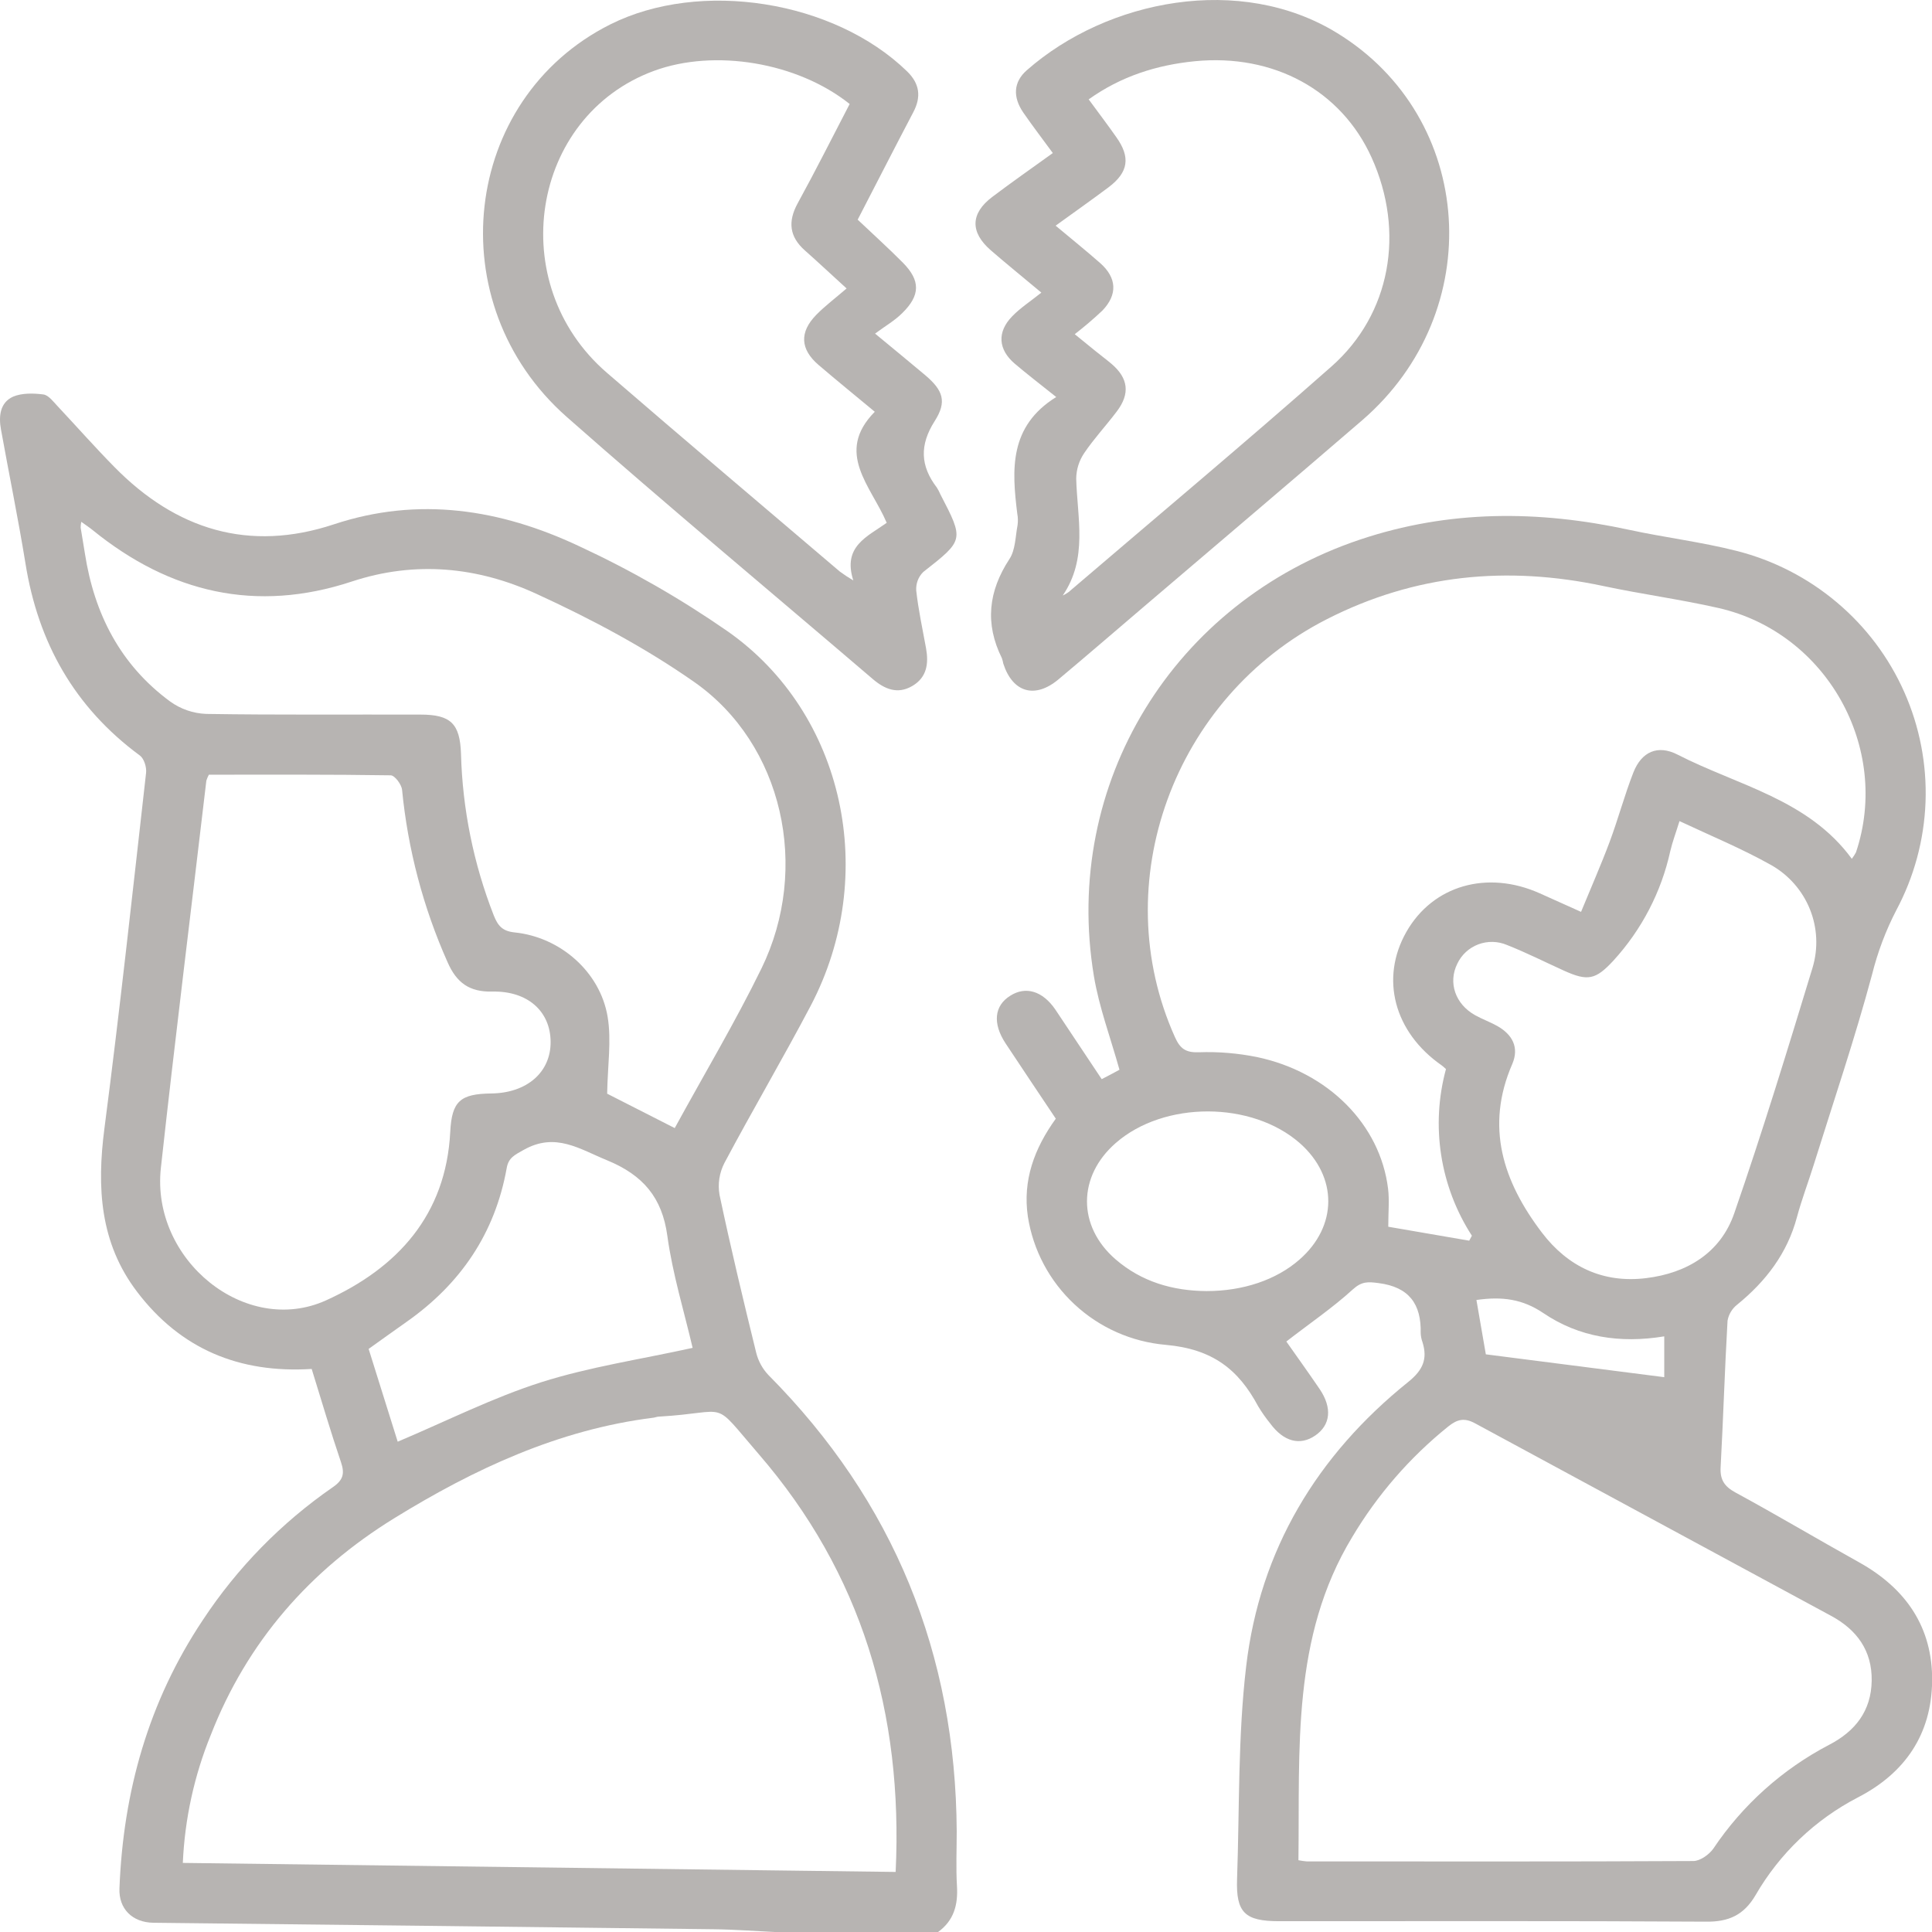 <svg width="46" height="46" viewBox="0 0 46 46" fill="none" xmlns="http://www.w3.org/2000/svg">
<g clip-path="url(#clip0_794_18610)">
<path d="M18.545 46.005C18.021 45.981 17.497 45.94 16.974 45.934C12.534 45.88 8.094 45.828 3.655 45.78C3.147 45.774 2.824 45.444 2.844 44.961C2.934 42.658 3.536 40.511 4.828 38.574C5.647 37.331 6.699 36.256 7.926 35.408C8.17 35.24 8.211 35.087 8.119 34.815C7.87 34.082 7.652 33.338 7.421 32.594C5.692 32.702 4.297 32.117 3.264 30.757C2.376 29.592 2.304 28.271 2.486 26.869C2.853 24.051 3.159 21.225 3.478 18.401C3.493 18.268 3.431 18.064 3.332 17.99C1.772 16.841 0.906 15.3 0.605 13.406C0.431 12.34 0.214 11.284 0.023 10.224C-0.034 9.911 -0.001 9.585 0.312 9.444C0.522 9.355 0.798 9.361 1.034 9.392C1.157 9.409 1.271 9.565 1.373 9.673C1.824 10.153 2.261 10.65 2.726 11.121C4.19 12.611 5.928 13.154 7.95 12.484C9.972 11.814 11.918 12.126 13.775 12.998C15.015 13.572 16.202 14.252 17.323 15.03C20.111 16.984 20.936 20.841 19.299 23.953C18.638 25.208 17.914 26.437 17.247 27.692C17.128 27.924 17.087 28.188 17.131 28.445C17.396 29.7 17.697 30.956 18.003 32.201C18.052 32.401 18.151 32.585 18.292 32.735C21.286 35.749 22.755 39.381 22.779 43.604C22.779 44.038 22.759 44.473 22.785 44.906C22.812 45.355 22.712 45.727 22.334 46.001L18.545 46.005ZM21.325 44.57C21.505 40.788 20.513 37.452 18.06 34.616C16.91 33.284 17.421 33.63 15.689 33.729C15.644 33.729 15.599 33.75 15.556 33.755C13.301 34.037 11.291 34.975 9.389 36.147C7.376 37.387 5.884 39.093 5.02 41.306C4.624 42.277 4.399 43.308 4.353 44.355L21.325 44.57ZM16.065 26.859C16.778 25.555 17.508 24.332 18.131 23.057C19.297 20.665 18.639 17.718 16.535 16.242C15.363 15.421 14.076 14.737 12.772 14.139C11.377 13.498 9.892 13.346 8.376 13.846C6.099 14.598 4.048 14.115 2.212 12.626C2.13 12.559 2.04 12.5 1.935 12.424C1.926 12.469 1.921 12.515 1.92 12.561C1.953 12.768 1.99 12.974 2.022 13.181C2.245 14.616 2.865 15.83 4.052 16.703C4.302 16.883 4.6 16.986 4.908 16.998C6.609 17.025 8.31 17.009 10.011 17.014C10.733 17.014 10.951 17.229 10.976 17.945C11.011 19.263 11.275 20.566 11.756 21.795C11.854 22.039 11.958 22.171 12.256 22.201C13.338 22.312 14.287 23.137 14.467 24.207C14.562 24.773 14.467 25.372 14.456 26.04L16.065 26.859ZM4.973 18.445C4.949 18.491 4.928 18.538 4.913 18.587C4.552 21.662 4.168 24.734 3.83 27.811C3.593 30 5.849 31.829 7.765 30.96C9.459 30.192 10.618 28.933 10.72 26.951C10.757 26.219 10.957 26.044 11.697 26.035C12.547 26.025 13.116 25.528 13.11 24.803C13.104 24.077 12.562 23.59 11.72 23.609C11.179 23.622 10.87 23.401 10.655 22.906C10.076 21.606 9.711 20.221 9.573 18.805C9.561 18.679 9.4 18.462 9.303 18.46C7.872 18.438 6.429 18.445 4.977 18.445H4.973ZM16.491 32.092C16.289 31.226 16.014 30.335 15.889 29.424C15.765 28.513 15.311 27.981 14.464 27.63C13.801 27.361 13.228 26.949 12.467 27.379C12.252 27.5 12.106 27.566 12.064 27.813C11.786 29.365 10.966 30.57 9.679 31.474C9.377 31.686 9.077 31.903 8.777 32.117C9.022 32.899 9.256 33.641 9.469 34.326C10.642 33.831 11.733 33.278 12.884 32.911C14.034 32.545 15.241 32.368 16.491 32.092Z" fill="#B7B4B2"/>
<path d="M26.231 25.694C26.412 25.604 26.548 25.527 26.654 25.47C26.44 24.703 26.169 23.983 26.045 23.24C25.285 18.653 27.944 14.338 32.376 12.849C34.497 12.137 36.626 12.146 38.785 12.614C39.636 12.798 40.506 12.903 41.349 13.117C42.227 13.34 43.042 13.758 43.733 14.341C44.425 14.923 44.974 15.653 45.34 16.478C45.706 17.302 45.879 18.198 45.846 19.098C45.812 19.998 45.574 20.879 45.149 21.674C44.898 22.159 44.706 22.67 44.574 23.199C44.165 24.723 43.654 26.23 43.181 27.743C43.052 28.156 42.897 28.562 42.784 28.981C42.554 29.842 42.045 30.506 41.365 31.06C41.242 31.155 41.159 31.293 41.132 31.445C41.065 32.611 41.03 33.777 40.967 34.938C40.951 35.237 41.063 35.395 41.319 35.535C42.312 36.074 43.277 36.649 44.262 37.197C45.379 37.819 46.018 38.744 46.003 40.029C45.987 41.291 45.361 42.215 44.237 42.795C43.216 43.324 42.37 44.133 41.797 45.126C41.521 45.595 41.162 45.761 40.617 45.754C37.23 45.733 33.842 45.744 30.454 45.743C29.638 45.743 29.426 45.537 29.454 44.738C29.513 43.049 29.473 41.346 29.671 39.672C29.997 36.908 31.354 34.651 33.531 32.902C33.879 32.622 33.994 32.358 33.869 31.957C33.843 31.887 33.829 31.813 33.826 31.738C33.841 31.05 33.55 30.643 32.824 30.55C32.571 30.516 32.422 30.507 32.208 30.702C31.727 31.141 31.183 31.509 30.627 31.941C30.858 32.269 31.144 32.668 31.421 33.074C31.723 33.522 31.681 33.927 31.317 34.178C30.954 34.429 30.562 34.327 30.241 33.889C30.137 33.761 30.042 33.625 29.957 33.484C29.485 32.601 28.868 32.119 27.753 32.02C26.942 31.949 26.178 31.61 25.584 31.056C24.989 30.503 24.598 29.767 24.473 28.967C24.346 28.104 24.626 27.345 25.138 26.635C24.737 26.034 24.336 25.439 23.942 24.842C23.629 24.366 23.672 23.945 24.055 23.707C24.421 23.475 24.823 23.593 25.126 24.035C25.489 24.577 25.843 25.114 26.231 25.694ZM37.644 21.711C37.879 21.139 38.118 20.597 38.325 20.044C38.531 19.491 38.678 18.934 38.89 18.392C39.085 17.895 39.473 17.726 39.942 17.967C41.375 18.703 43.054 19.03 44.091 20.448C44.128 20.399 44.161 20.348 44.19 20.294C45.024 17.805 43.489 15.061 40.915 14.476C40.007 14.27 39.081 14.146 38.17 13.952C35.884 13.466 33.691 13.673 31.593 14.742C27.936 16.604 26.327 21.033 27.976 24.696C28.097 24.965 28.228 25.065 28.542 25.054C29.006 25.037 29.472 25.076 29.928 25.168C31.628 25.527 32.861 26.776 33.049 28.3C33.083 28.575 33.054 28.857 33.054 29.208L34.981 29.54L35.045 29.422C34.669 28.84 34.42 28.186 34.314 27.503C34.208 26.82 34.246 26.122 34.428 25.454C34.368 25.401 34.347 25.379 34.323 25.364C33.192 24.575 32.855 23.297 33.485 22.188C34.116 21.08 35.409 20.71 36.66 21.269L37.644 21.711ZM30.915 44.291C30.98 44.304 31.045 44.313 31.11 44.319C34.176 44.319 37.248 44.327 40.317 44.31C40.48 44.31 40.697 44.155 40.797 44.01C41.493 42.972 42.44 42.124 43.551 41.543C44.174 41.22 44.553 40.736 44.564 40.018C44.575 39.301 44.211 38.803 43.595 38.471C40.769 36.945 37.945 35.418 35.123 33.89C34.866 33.75 34.697 33.792 34.483 33.963C33.569 34.698 32.795 35.59 32.196 36.596C30.746 38.988 30.95 41.642 30.915 44.291ZM39.988 19.55C39.905 19.819 39.822 20.038 39.768 20.267C39.555 21.237 39.089 22.133 38.418 22.868C37.991 23.332 37.803 23.367 37.233 23.109C36.782 22.905 36.339 22.68 35.881 22.5C35.663 22.407 35.418 22.402 35.197 22.485C34.975 22.569 34.796 22.735 34.696 22.949C34.476 23.397 34.649 23.907 35.121 24.171C35.292 24.266 35.477 24.332 35.647 24.427C36.008 24.63 36.175 24.937 36.008 25.33C35.356 26.828 35.789 28.135 36.713 29.349C37.331 30.161 38.169 30.557 39.191 30.432C40.168 30.314 40.968 29.828 41.292 28.887C41.962 26.953 42.561 24.995 43.157 23.037C43.294 22.579 43.271 22.089 43.092 21.646C42.913 21.203 42.588 20.833 42.171 20.597C41.477 20.207 40.74 19.903 39.988 19.55ZM28.726 30.74C29.595 30.74 30.385 30.476 30.939 29.991C31.851 29.195 31.855 28.018 30.948 27.218C29.804 26.213 27.716 26.21 26.567 27.213C25.657 28.006 25.649 29.194 26.561 29.984C27.179 30.518 27.918 30.734 28.726 30.74ZM35.153 30.952C35.23 31.394 35.302 31.815 35.377 32.246L39.625 32.79V31.818C38.57 31.992 37.594 31.839 36.745 31.263C36.254 30.932 35.772 30.863 35.153 30.952Z" fill="#B7B4B2"/>
<path d="M25.148 9.453C24.745 9.131 24.448 8.903 24.163 8.661C23.765 8.323 23.735 7.907 24.099 7.532C24.295 7.329 24.538 7.173 24.794 6.967C24.32 6.57 23.949 6.271 23.589 5.958C23.095 5.528 23.105 5.082 23.625 4.689C24.091 4.337 24.57 4.002 25.067 3.644C24.823 3.311 24.587 3.002 24.366 2.683C24.11 2.311 24.128 1.953 24.447 1.673C26.368 -0.016 29.536 -0.626 31.834 0.785C35.128 2.8 35.43 7.421 32.432 10.007C30.727 11.477 29.006 12.933 27.292 14.396C26.595 14.99 25.902 15.589 25.2 16.177C24.64 16.645 24.11 16.488 23.888 15.8C23.88 15.756 23.869 15.712 23.854 15.67C23.445 14.846 23.534 14.074 24.035 13.309C24.178 13.092 24.175 12.777 24.228 12.502C24.24 12.412 24.238 12.321 24.221 12.232C24.091 11.183 24.022 10.152 25.148 9.453ZM25.303 14.179C25.352 14.156 25.4 14.128 25.444 14.096C27.532 12.31 29.64 10.546 31.699 8.728C33.117 7.478 33.456 5.515 32.657 3.751C31.936 2.157 30.331 1.273 28.446 1.458C27.539 1.548 26.689 1.817 25.921 2.366C26.153 2.683 26.371 2.969 26.577 3.263C26.921 3.745 26.868 4.101 26.397 4.457C25.992 4.76 25.58 5.051 25.134 5.373C25.508 5.686 25.856 5.966 26.194 6.263C26.591 6.613 26.614 7.012 26.248 7.394C26.038 7.592 25.818 7.78 25.589 7.957C25.82 8.145 25.949 8.249 26.075 8.352C26.2 8.455 26.336 8.554 26.462 8.661C26.865 9.003 26.913 9.372 26.589 9.798C26.336 10.133 26.048 10.442 25.813 10.79C25.692 10.969 25.627 11.179 25.624 11.394C25.648 12.334 25.907 13.296 25.303 14.179Z" fill="#B7B4B2"/>
<path d="M20.421 5.23C20.782 5.573 21.15 5.904 21.497 6.254C21.918 6.68 21.915 7.031 21.483 7.454C21.303 7.634 21.08 7.761 20.835 7.943C21.321 8.346 21.679 8.637 22.032 8.935C22.454 9.294 22.552 9.563 22.253 10.028C21.892 10.597 21.911 11.093 22.306 11.609C22.338 11.659 22.366 11.713 22.389 11.768C22.958 12.864 22.952 12.857 21.982 13.619C21.924 13.676 21.879 13.745 21.85 13.822C21.822 13.898 21.81 13.979 21.815 14.061C21.866 14.521 21.965 14.975 22.048 15.431C22.114 15.796 22.072 16.127 21.721 16.333C21.37 16.539 21.062 16.409 20.777 16.165C18.348 14.088 15.89 12.04 13.495 9.928C10.429 7.225 10.993 2.357 14.529 0.582C16.676 -0.494 19.857 0.009 21.597 1.699C21.897 1.991 21.939 2.305 21.745 2.672C21.308 3.504 20.881 4.341 20.421 5.23ZM20.23 2.476C18.982 1.481 17.014 1.158 15.574 1.686C12.627 2.768 11.996 6.756 14.447 8.873C16.286 10.463 18.145 12.031 19.994 13.607C20.098 13.684 20.206 13.755 20.317 13.82C20.056 13.007 20.652 12.777 21.112 12.448C20.744 11.576 19.867 10.779 20.828 9.804C20.341 9.399 19.911 9.05 19.49 8.69C19.053 8.316 19.03 7.91 19.435 7.496C19.64 7.287 19.877 7.109 20.157 6.868C19.763 6.509 19.468 6.232 19.165 5.964C18.793 5.635 18.756 5.274 18.992 4.841C19.419 4.063 19.815 3.274 20.23 2.476Z" fill="#B7B4B2"/>
</g>
<defs>
<clipPath id="clip0_794_18610">
<rect width="46" height="46" fill="white"/>
</clipPath>
</defs>
</svg>
